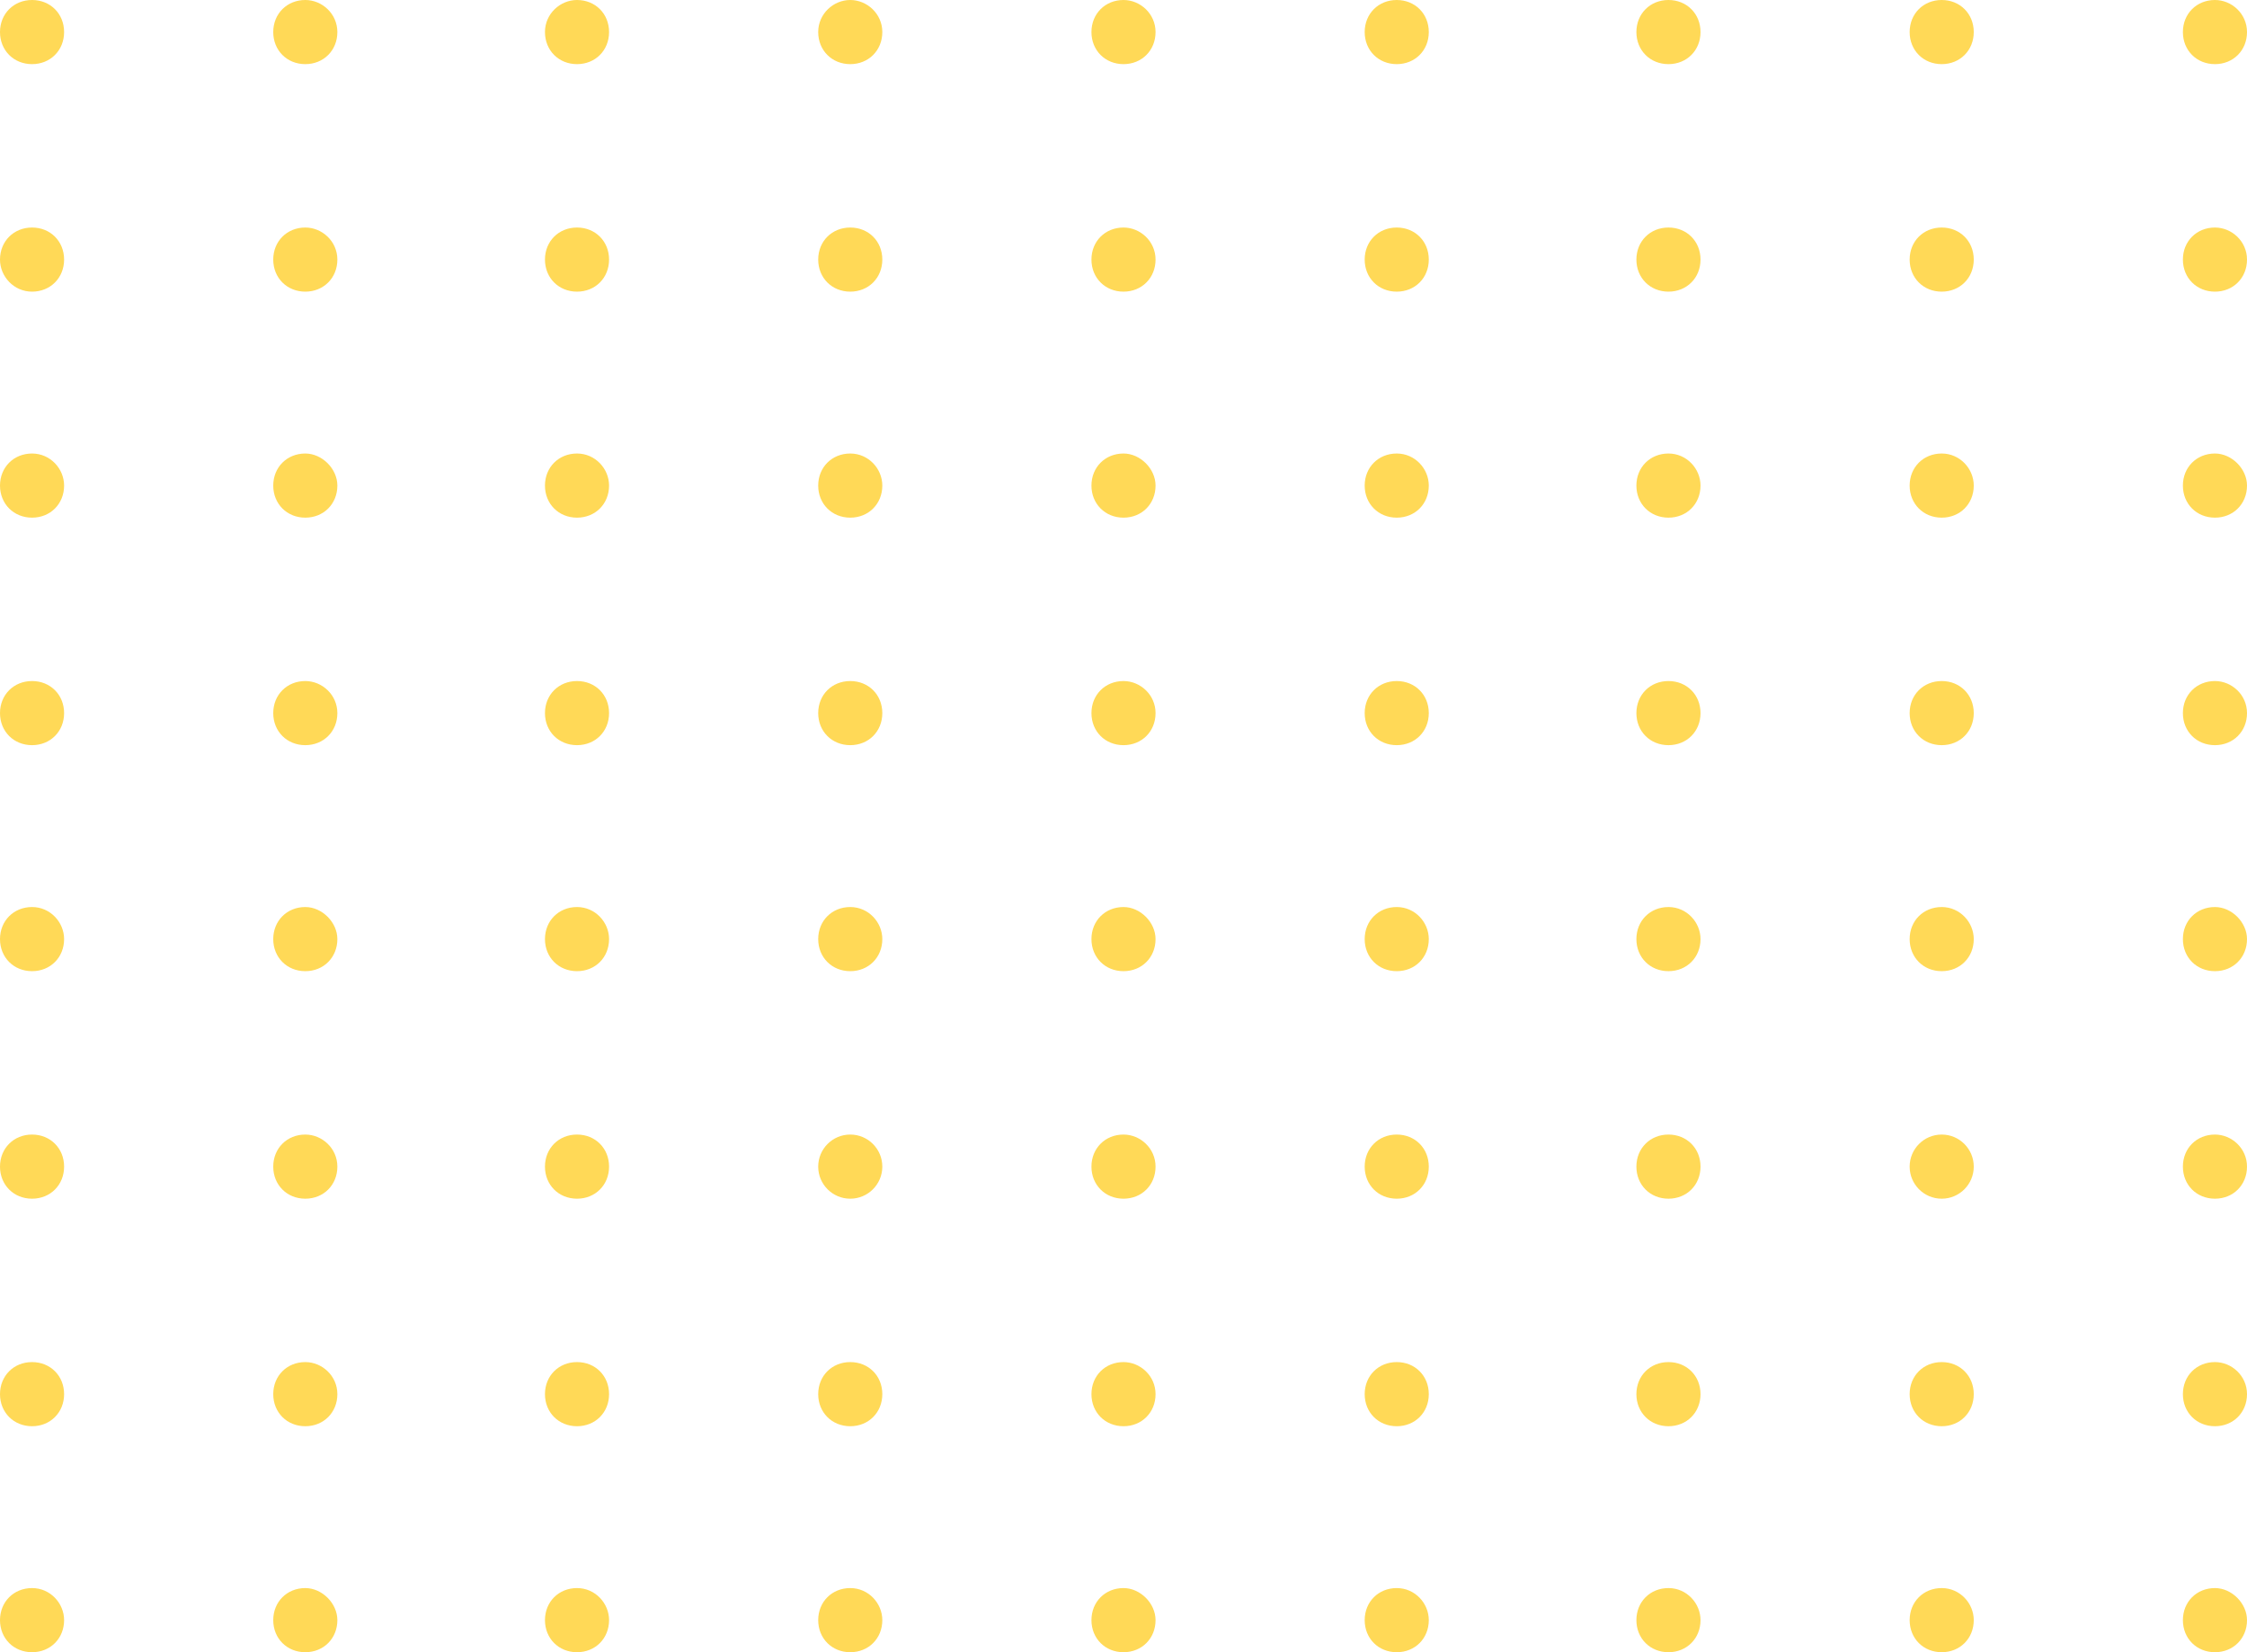 <svg width="136" height="100" viewBox="0 0 136 100" fill="none" xmlns="http://www.w3.org/2000/svg">
<g opacity="0.8" clip-path="url(#clip0_2355_2274)">
<path d="M3.88 29.39C3.88 30.499 3.049 31.331 1.94 31.331C0.832 31.331 0 30.499 0 29.39C0 28.281 0.832 27.449 1.94 27.449C3.049 27.449 3.88 28.373 3.88 29.39Z" fill="#FFCF2D"/>
<path d="M20.419 29.39C20.419 30.499 19.587 31.331 18.478 31.331C17.37 31.331 16.538 30.499 16.538 29.39C16.538 28.281 17.37 27.449 18.478 27.449C19.495 27.449 20.419 28.373 20.419 29.39Z" fill="#FFCF2D"/>
<path d="M36.864 29.39C36.864 30.499 36.032 31.331 34.924 31.331C33.815 31.331 32.984 30.499 32.984 29.39C32.984 28.281 33.815 27.449 34.924 27.449C36.032 27.449 36.864 28.373 36.864 29.39Z" fill="#FFCF2D"/>
<path d="M53.402 29.39C53.402 30.499 52.571 31.331 51.462 31.331C50.353 31.331 49.522 30.499 49.522 29.39C49.522 28.281 50.353 27.449 51.462 27.449C52.571 27.449 53.402 28.373 53.402 29.39Z" fill="#FFCF2D"/>
<path d="M69.94 29.39C69.94 30.499 69.109 31.331 68 31.331C66.891 31.331 66.06 30.499 66.06 29.39C66.06 28.281 66.891 27.449 68 27.449C69.016 27.449 69.94 28.373 69.94 29.39Z" fill="#FFCF2D"/>
<path d="M86.478 29.39C86.478 30.499 85.647 31.331 84.538 31.331C83.429 31.331 82.598 30.499 82.598 29.39C82.598 28.281 83.429 27.449 84.538 27.449C85.647 27.449 86.478 28.373 86.478 29.39Z" fill="#FFCF2D"/>
<path d="M102.924 29.39C102.924 30.499 102.092 31.331 100.984 31.331C99.875 31.331 99.043 30.499 99.043 29.39C99.043 28.281 99.875 27.449 100.984 27.449C102.092 27.449 102.924 28.373 102.924 29.39Z" fill="#FFCF2D"/>
<path d="M119.462 29.39C119.462 30.499 118.63 31.331 117.522 31.331C116.413 31.331 115.582 30.499 115.582 29.39C115.582 28.281 116.413 27.449 117.522 27.449C118.63 27.449 119.462 28.373 119.462 29.39Z" fill="#FFCF2D"/>
<path d="M136 29.39C136 30.499 135.169 31.331 134.06 31.331C132.951 31.331 132.12 30.499 132.12 29.39C132.12 28.281 132.951 27.449 134.06 27.449C135.076 27.449 136 28.373 136 29.39Z" fill="#FFCF2D"/>
<path d="M3.88 43.161C3.88 44.27 3.049 45.101 1.94 45.101C0.832 45.101 0 44.27 0 43.161C0 42.051 0.832 41.22 1.94 41.22C3.049 41.22 3.88 42.051 3.88 43.161Z" fill="#FFCF2D"/>
<path d="M20.419 43.161C20.419 44.27 19.587 45.101 18.478 45.101C17.37 45.101 16.538 44.27 16.538 43.161C16.538 42.051 17.37 41.22 18.478 41.22C19.495 41.22 20.419 42.051 20.419 43.161Z" fill="#FFCF2D"/>
<path d="M36.864 43.161C36.864 44.27 36.033 45.101 34.924 45.101C33.815 45.101 32.984 44.27 32.984 43.161C32.984 42.051 33.815 41.22 34.924 41.22C36.033 41.22 36.864 42.051 36.864 43.161Z" fill="#FFCF2D"/>
<path d="M53.402 43.161C53.402 44.27 52.571 45.101 51.462 45.101C50.353 45.101 49.522 44.27 49.522 43.161C49.522 42.051 50.353 41.22 51.462 41.22C52.571 41.22 53.402 42.051 53.402 43.161Z" fill="#FFCF2D"/>
<path d="M69.94 43.161C69.94 44.27 69.109 45.101 68 45.101C66.891 45.101 66.06 44.27 66.06 43.161C66.06 42.051 66.891 41.22 68 41.22C69.016 41.22 69.94 42.051 69.94 43.161Z" fill="#FFCF2D"/>
<path d="M86.478 43.161C86.478 44.27 85.647 45.101 84.538 45.101C83.429 45.101 82.598 44.27 82.598 43.161C82.598 42.051 83.429 41.22 84.538 41.22C85.647 41.22 86.478 42.051 86.478 43.161Z" fill="#FFCF2D"/>
<path d="M102.924 43.161C102.924 44.27 102.092 45.101 100.984 45.101C99.875 45.101 99.043 44.27 99.043 43.161C99.043 42.051 99.875 41.22 100.984 41.22C102.092 41.22 102.924 42.051 102.924 43.161Z" fill="#FFCF2D"/>
<path d="M119.462 43.161C119.462 44.27 118.63 45.101 117.522 45.101C116.413 45.101 115.582 44.27 115.582 43.161C115.582 42.051 116.413 41.22 117.522 41.22C118.63 41.22 119.462 42.051 119.462 43.161Z" fill="#FFCF2D"/>
<path d="M136 43.161C136 44.27 135.169 45.101 134.06 45.101C132.951 45.101 132.12 44.27 132.12 43.161C132.12 42.051 132.951 41.22 134.06 41.22C135.076 41.22 136 42.051 136 43.161Z" fill="#FFCF2D"/>
<path d="M3.88 1.941C3.88 3.05 3.049 3.882 1.94 3.882C0.832 3.882 0 3.05 0 1.941C0 0.832 0.832 0 1.94 0C3.049 0 3.88 0.832 3.88 1.941Z" fill="#FFCF2D"/>
<path d="M20.419 1.941C20.419 3.05 19.587 3.882 18.478 3.882C17.37 3.882 16.538 3.05 16.538 1.941C16.538 0.832 17.37 0 18.478 0C19.495 0 20.419 0.832 20.419 1.941Z" fill="#FFCF2D"/>
<path d="M36.864 1.941C36.864 3.05 36.033 3.882 34.924 3.882C33.815 3.882 32.984 3.05 32.984 1.941C32.984 0.832 33.908 0 34.924 0C36.033 0 36.864 0.832 36.864 1.941Z" fill="#FFCF2D"/>
<path d="M53.402 1.941C53.402 3.05 52.571 3.882 51.462 3.882C50.353 3.882 49.522 3.05 49.522 1.941C49.522 0.832 50.446 0 51.462 0C52.478 0 53.402 0.832 53.402 1.941Z" fill="#FFCF2D"/>
<path d="M69.94 1.941C69.94 3.05 69.109 3.882 68 3.882C66.891 3.882 66.06 3.05 66.06 1.941C66.06 0.832 66.891 0 68 0C69.016 0 69.94 0.832 69.94 1.941Z" fill="#FFCF2D"/>
<path d="M86.478 1.941C86.478 3.05 85.647 3.882 84.538 3.882C83.429 3.882 82.598 3.05 82.598 1.941C82.598 0.832 83.429 0 84.538 0C85.647 0 86.478 0.832 86.478 1.941Z" fill="#FFCF2D"/>
<path d="M102.924 1.941C102.924 3.05 102.092 3.882 100.984 3.882C99.875 3.882 99.043 3.05 99.043 1.941C99.043 0.832 99.875 0 100.984 0C102.092 0 102.924 0.832 102.924 1.941Z" fill="#FFCF2D"/>
<path d="M119.462 1.941C119.462 3.05 118.63 3.882 117.522 3.882C116.413 3.882 115.582 3.05 115.582 1.941C115.582 0.832 116.413 0 117.522 0C118.63 0 119.462 0.832 119.462 1.941Z" fill="#FFCF2D"/>
<path d="M136 1.941C136 3.05 135.169 3.882 134.06 3.882C132.951 3.882 132.12 3.05 132.12 1.941C132.12 0.832 132.951 0 134.06 0C135.076 0 136 0.832 136 1.941Z" fill="#FFCF2D"/>
<path d="M3.88 15.711C3.88 16.82 3.049 17.652 1.94 17.652C0.832 17.652 0 16.728 0 15.711C0 14.602 0.832 13.771 1.94 13.771C3.049 13.771 3.88 14.602 3.88 15.711Z" fill="#FFCF2D"/>
<path d="M20.419 15.711C20.419 16.82 19.587 17.652 18.478 17.652C17.37 17.652 16.538 16.82 16.538 15.711C16.538 14.602 17.37 13.771 18.478 13.771C19.495 13.771 20.419 14.602 20.419 15.711Z" fill="#FFCF2D"/>
<path d="M36.864 15.711C36.864 16.82 36.033 17.652 34.924 17.652C33.815 17.652 32.984 16.82 32.984 15.711C32.984 14.602 33.815 13.771 34.924 13.771C36.033 13.771 36.864 14.602 36.864 15.711Z" fill="#FFCF2D"/>
<path d="M53.402 15.711C53.402 16.82 52.571 17.652 51.462 17.652C50.353 17.652 49.522 16.82 49.522 15.711C49.522 14.602 50.353 13.771 51.462 13.771C52.571 13.771 53.402 14.602 53.402 15.711Z" fill="#FFCF2D"/>
<path d="M69.94 15.711C69.94 16.82 69.109 17.652 68 17.652C66.891 17.652 66.06 16.82 66.06 15.711C66.06 14.602 66.891 13.771 68 13.771C69.016 13.771 69.94 14.602 69.94 15.711Z" fill="#FFCF2D"/>
<path d="M86.478 15.711C86.478 16.82 85.647 17.652 84.538 17.652C83.429 17.652 82.598 16.82 82.598 15.711C82.598 14.602 83.429 13.771 84.538 13.771C85.647 13.771 86.478 14.602 86.478 15.711Z" fill="#FFCF2D"/>
<path d="M102.924 15.711C102.924 16.82 102.092 17.652 100.984 17.652C99.875 17.652 99.043 16.82 99.043 15.711C99.043 14.602 99.875 13.771 100.984 13.771C102.092 13.771 102.924 14.602 102.924 15.711Z" fill="#FFCF2D"/>
<path d="M119.462 15.711C119.462 16.82 118.63 17.652 117.522 17.652C116.413 17.652 115.582 16.82 115.582 15.711C115.582 14.602 116.413 13.771 117.522 13.771C118.63 13.771 119.462 14.602 119.462 15.711Z" fill="#FFCF2D"/>
<path d="M136 15.711C136 16.82 135.169 17.652 134.06 17.652C132.951 17.652 132.12 16.82 132.12 15.711C132.12 14.602 132.951 13.771 134.06 13.771C135.076 13.771 136 14.602 136 15.711Z" fill="#FFCF2D"/>
<path d="M3.88 56.839C3.88 57.948 3.049 58.78 1.94 58.78C0.832 58.78 0 57.948 0 56.839C0 55.73 0.832 54.898 1.94 54.898C3.049 54.898 3.88 55.823 3.88 56.839Z" fill="#FFCF2D"/>
<path d="M20.419 56.839C20.419 57.948 19.587 58.78 18.478 58.78C17.37 58.78 16.538 57.948 16.538 56.839C16.538 55.73 17.37 54.898 18.478 54.898C19.495 54.898 20.419 55.823 20.419 56.839Z" fill="#FFCF2D"/>
<path d="M36.864 56.839C36.864 57.948 36.033 58.78 34.924 58.78C33.815 58.78 32.984 57.948 32.984 56.839C32.984 55.73 33.815 54.898 34.924 54.898C36.033 54.898 36.864 55.823 36.864 56.839Z" fill="#FFCF2D"/>
<path d="M53.402 56.839C53.402 57.948 52.571 58.78 51.462 58.78C50.353 58.78 49.522 57.948 49.522 56.839C49.522 55.73 50.353 54.898 51.462 54.898C52.571 54.898 53.402 55.823 53.402 56.839Z" fill="#FFCF2D"/>
<path d="M69.94 56.839C69.94 57.948 69.109 58.78 68 58.78C66.891 58.78 66.06 57.948 66.06 56.839C66.06 55.73 66.891 54.898 68 54.898C69.016 54.898 69.94 55.823 69.94 56.839Z" fill="#FFCF2D"/>
<path d="M86.478 56.839C86.478 57.948 85.647 58.78 84.538 58.78C83.429 58.78 82.598 57.948 82.598 56.839C82.598 55.73 83.429 54.898 84.538 54.898C85.647 54.898 86.478 55.823 86.478 56.839Z" fill="#FFCF2D"/>
<path d="M102.924 56.839C102.924 57.948 102.092 58.78 100.984 58.78C99.875 58.78 99.043 57.948 99.043 56.839C99.043 55.73 99.875 54.898 100.984 54.898C102.092 54.898 102.924 55.823 102.924 56.839Z" fill="#FFCF2D"/>
<path d="M119.462 56.839C119.462 57.948 118.63 58.78 117.522 58.78C116.413 58.78 115.582 57.948 115.582 56.839C115.582 55.73 116.413 54.898 117.522 54.898C118.63 54.898 119.462 55.823 119.462 56.839Z" fill="#FFCF2D"/>
<path d="M136 56.839C136 57.948 135.169 58.78 134.06 58.78C132.951 58.78 132.12 57.948 132.12 56.839C132.12 55.73 132.951 54.898 134.06 54.898C135.076 54.898 136 55.823 136 56.839Z" fill="#FFCF2D"/>
<path d="M3.88 70.61C3.88 71.719 3.049 72.551 1.94 72.551C0.832 72.551 0 71.719 0 70.61C0 69.501 0.832 68.669 1.94 68.669C3.049 68.669 3.88 69.501 3.88 70.61Z" fill="#FFCF2D"/>
<path d="M20.419 70.61C20.419 71.719 19.587 72.551 18.478 72.551C17.37 72.551 16.538 71.719 16.538 70.61C16.538 69.501 17.37 68.669 18.478 68.669C19.495 68.669 20.419 69.501 20.419 70.61Z" fill="#FFCF2D"/>
<path d="M36.864 70.61C36.864 71.719 36.033 72.551 34.924 72.551C33.815 72.551 32.984 71.719 32.984 70.61C32.984 69.501 33.815 68.669 34.924 68.669C36.033 68.669 36.864 69.501 36.864 70.61Z" fill="#FFCF2D"/>
<path d="M51.462 72.551C52.533 72.551 53.402 71.682 53.402 70.61C53.402 69.538 52.533 68.669 51.462 68.669C50.39 68.669 49.522 69.538 49.522 70.61C49.522 71.682 50.39 72.551 51.462 72.551Z" fill="#FFCF2D"/>
<path d="M69.94 70.61C69.94 71.719 69.109 72.551 68 72.551C66.891 72.551 66.06 71.719 66.06 70.61C66.06 69.501 66.891 68.669 68 68.669C69.016 68.669 69.94 69.501 69.94 70.61Z" fill="#FFCF2D"/>
<path d="M86.478 70.61C86.478 71.719 85.647 72.551 84.538 72.551C83.429 72.551 82.598 71.719 82.598 70.61C82.598 69.501 83.429 68.669 84.538 68.669C85.647 68.669 86.478 69.501 86.478 70.61Z" fill="#FFCF2D"/>
<path d="M102.924 70.61C102.924 71.719 102.092 72.551 100.984 72.551C99.875 72.551 99.043 71.719 99.043 70.61C99.043 69.501 99.875 68.669 100.984 68.669C102.092 68.669 102.924 69.501 102.924 70.61Z" fill="#FFCF2D"/>
<path d="M117.522 72.551C118.593 72.551 119.462 71.682 119.462 70.61C119.462 69.538 118.593 68.669 117.522 68.669C116.45 68.669 115.582 69.538 115.582 70.61C115.582 71.682 116.45 72.551 117.522 72.551Z" fill="#FFCF2D"/>
<path d="M136 70.61C136 71.719 135.169 72.551 134.06 72.551C132.951 72.551 132.12 71.719 132.12 70.61C132.12 69.501 132.951 68.669 134.06 68.669C135.076 68.669 136 69.501 136 70.61Z" fill="#FFCF2D"/>
<path d="M3.88 84.381C3.88 85.49 3.049 86.322 1.94 86.322C0.832 86.322 0 85.49 0 84.381C0 83.272 0.832 82.44 1.94 82.44C3.049 82.44 3.88 83.272 3.88 84.381Z" fill="#FFCF2D"/>
<path d="M20.419 84.381C20.419 85.49 19.587 86.322 18.478 86.322C17.37 86.322 16.538 85.49 16.538 84.381C16.538 83.272 17.37 82.44 18.478 82.44C19.495 82.44 20.419 83.272 20.419 84.381Z" fill="#FFCF2D"/>
<path d="M36.864 84.381C36.864 85.49 36.033 86.322 34.924 86.322C33.815 86.322 32.984 85.49 32.984 84.381C32.984 83.272 33.815 82.44 34.924 82.44C36.033 82.44 36.864 83.272 36.864 84.381Z" fill="#FFCF2D"/>
<path d="M53.402 84.381C53.402 85.49 52.571 86.322 51.462 86.322C50.353 86.322 49.522 85.49 49.522 84.381C49.522 83.272 50.353 82.44 51.462 82.44C52.571 82.44 53.402 83.272 53.402 84.381Z" fill="#FFCF2D"/>
<path d="M69.94 84.381C69.94 85.49 69.109 86.322 68 86.322C66.891 86.322 66.06 85.49 66.06 84.381C66.06 83.272 66.891 82.44 68 82.44C69.016 82.44 69.94 83.272 69.94 84.381Z" fill="#FFCF2D"/>
<path d="M86.478 84.381C86.478 85.49 85.647 86.322 84.538 86.322C83.429 86.322 82.598 85.49 82.598 84.381C82.598 83.272 83.429 82.44 84.538 82.44C85.647 82.44 86.478 83.272 86.478 84.381Z" fill="#FFCF2D"/>
<path d="M102.924 84.381C102.924 85.49 102.092 86.322 100.984 86.322C99.875 86.322 99.043 85.49 99.043 84.381C99.043 83.272 99.875 82.44 100.984 82.44C102.092 82.44 102.924 83.272 102.924 84.381Z" fill="#FFCF2D"/>
<path d="M119.462 84.381C119.462 85.49 118.63 86.322 117.522 86.322C116.413 86.322 115.582 85.49 115.582 84.381C115.582 83.272 116.413 82.44 117.522 82.44C118.63 82.44 119.462 83.272 119.462 84.381Z" fill="#FFCF2D"/>
<path d="M136 84.381C136 85.49 135.169 86.322 134.06 86.322C132.951 86.322 132.12 85.49 132.12 84.381C132.12 83.272 132.951 82.44 134.06 82.44C135.076 82.44 136 83.272 136 84.381Z" fill="#FFCF2D"/>
<path d="M3.88 98.059C3.88 99.168 3.049 100 1.94 100C0.832 100 0 99.168 0 98.059C0 96.95 0.832 96.118 1.94 96.118C3.049 96.118 3.88 97.042 3.88 98.059Z" fill="#FFCF2D"/>
<path d="M20.419 98.059C20.419 99.168 19.587 100 18.478 100C17.37 100 16.538 99.168 16.538 98.059C16.538 96.95 17.37 96.118 18.478 96.118C19.495 96.118 20.419 97.042 20.419 98.059Z" fill="#FFCF2D"/>
<path d="M36.864 98.059C36.864 99.168 36.033 100 34.924 100C33.815 100 32.984 99.168 32.984 98.059C32.984 96.95 33.815 96.118 34.924 96.118C36.033 96.118 36.864 97.042 36.864 98.059Z" fill="#FFCF2D"/>
<path d="M53.402 98.059C53.402 99.168 52.571 100 51.462 100C50.353 100 49.522 99.168 49.522 98.059C49.522 96.95 50.353 96.118 51.462 96.118C52.571 96.118 53.402 97.042 53.402 98.059Z" fill="#FFCF2D"/>
<path d="M69.94 98.059C69.94 99.168 69.109 100 68 100C66.891 100 66.06 99.168 66.06 98.059C66.06 96.95 66.891 96.118 68 96.118C69.016 96.118 69.94 97.042 69.94 98.059Z" fill="#FFCF2D"/>
<path d="M86.478 98.059C86.478 99.168 85.647 100 84.538 100C83.429 100 82.598 99.168 82.598 98.059C82.598 96.95 83.429 96.118 84.538 96.118C85.647 96.118 86.478 97.042 86.478 98.059Z" fill="#FFCF2D"/>
<path d="M102.924 98.059C102.924 99.168 102.092 100 100.984 100C99.875 100 99.043 99.168 99.043 98.059C99.043 96.95 99.875 96.118 100.984 96.118C102.092 96.118 102.924 97.042 102.924 98.059Z" fill="#FFCF2D"/>
<path d="M119.462 98.059C119.462 99.168 118.63 100 117.522 100C116.413 100 115.582 99.168 115.582 98.059C115.582 96.95 116.413 96.118 117.522 96.118C118.63 96.118 119.462 97.042 119.462 98.059Z" fill="#FFCF2D"/>
<path d="M136 98.059C136 99.168 135.169 100 134.06 100C132.951 100 132.12 99.168 132.12 98.059C132.12 96.95 132.951 96.118 134.06 96.118C135.076 96.118 136 97.042 136 98.059Z" fill="#FFCF2D"/>
</g>
<defs>
<clipPath id="clip0_2355_2274">
<rect width="136" height="100" fill="white"/>
</clipPath>
</defs>
</svg>
